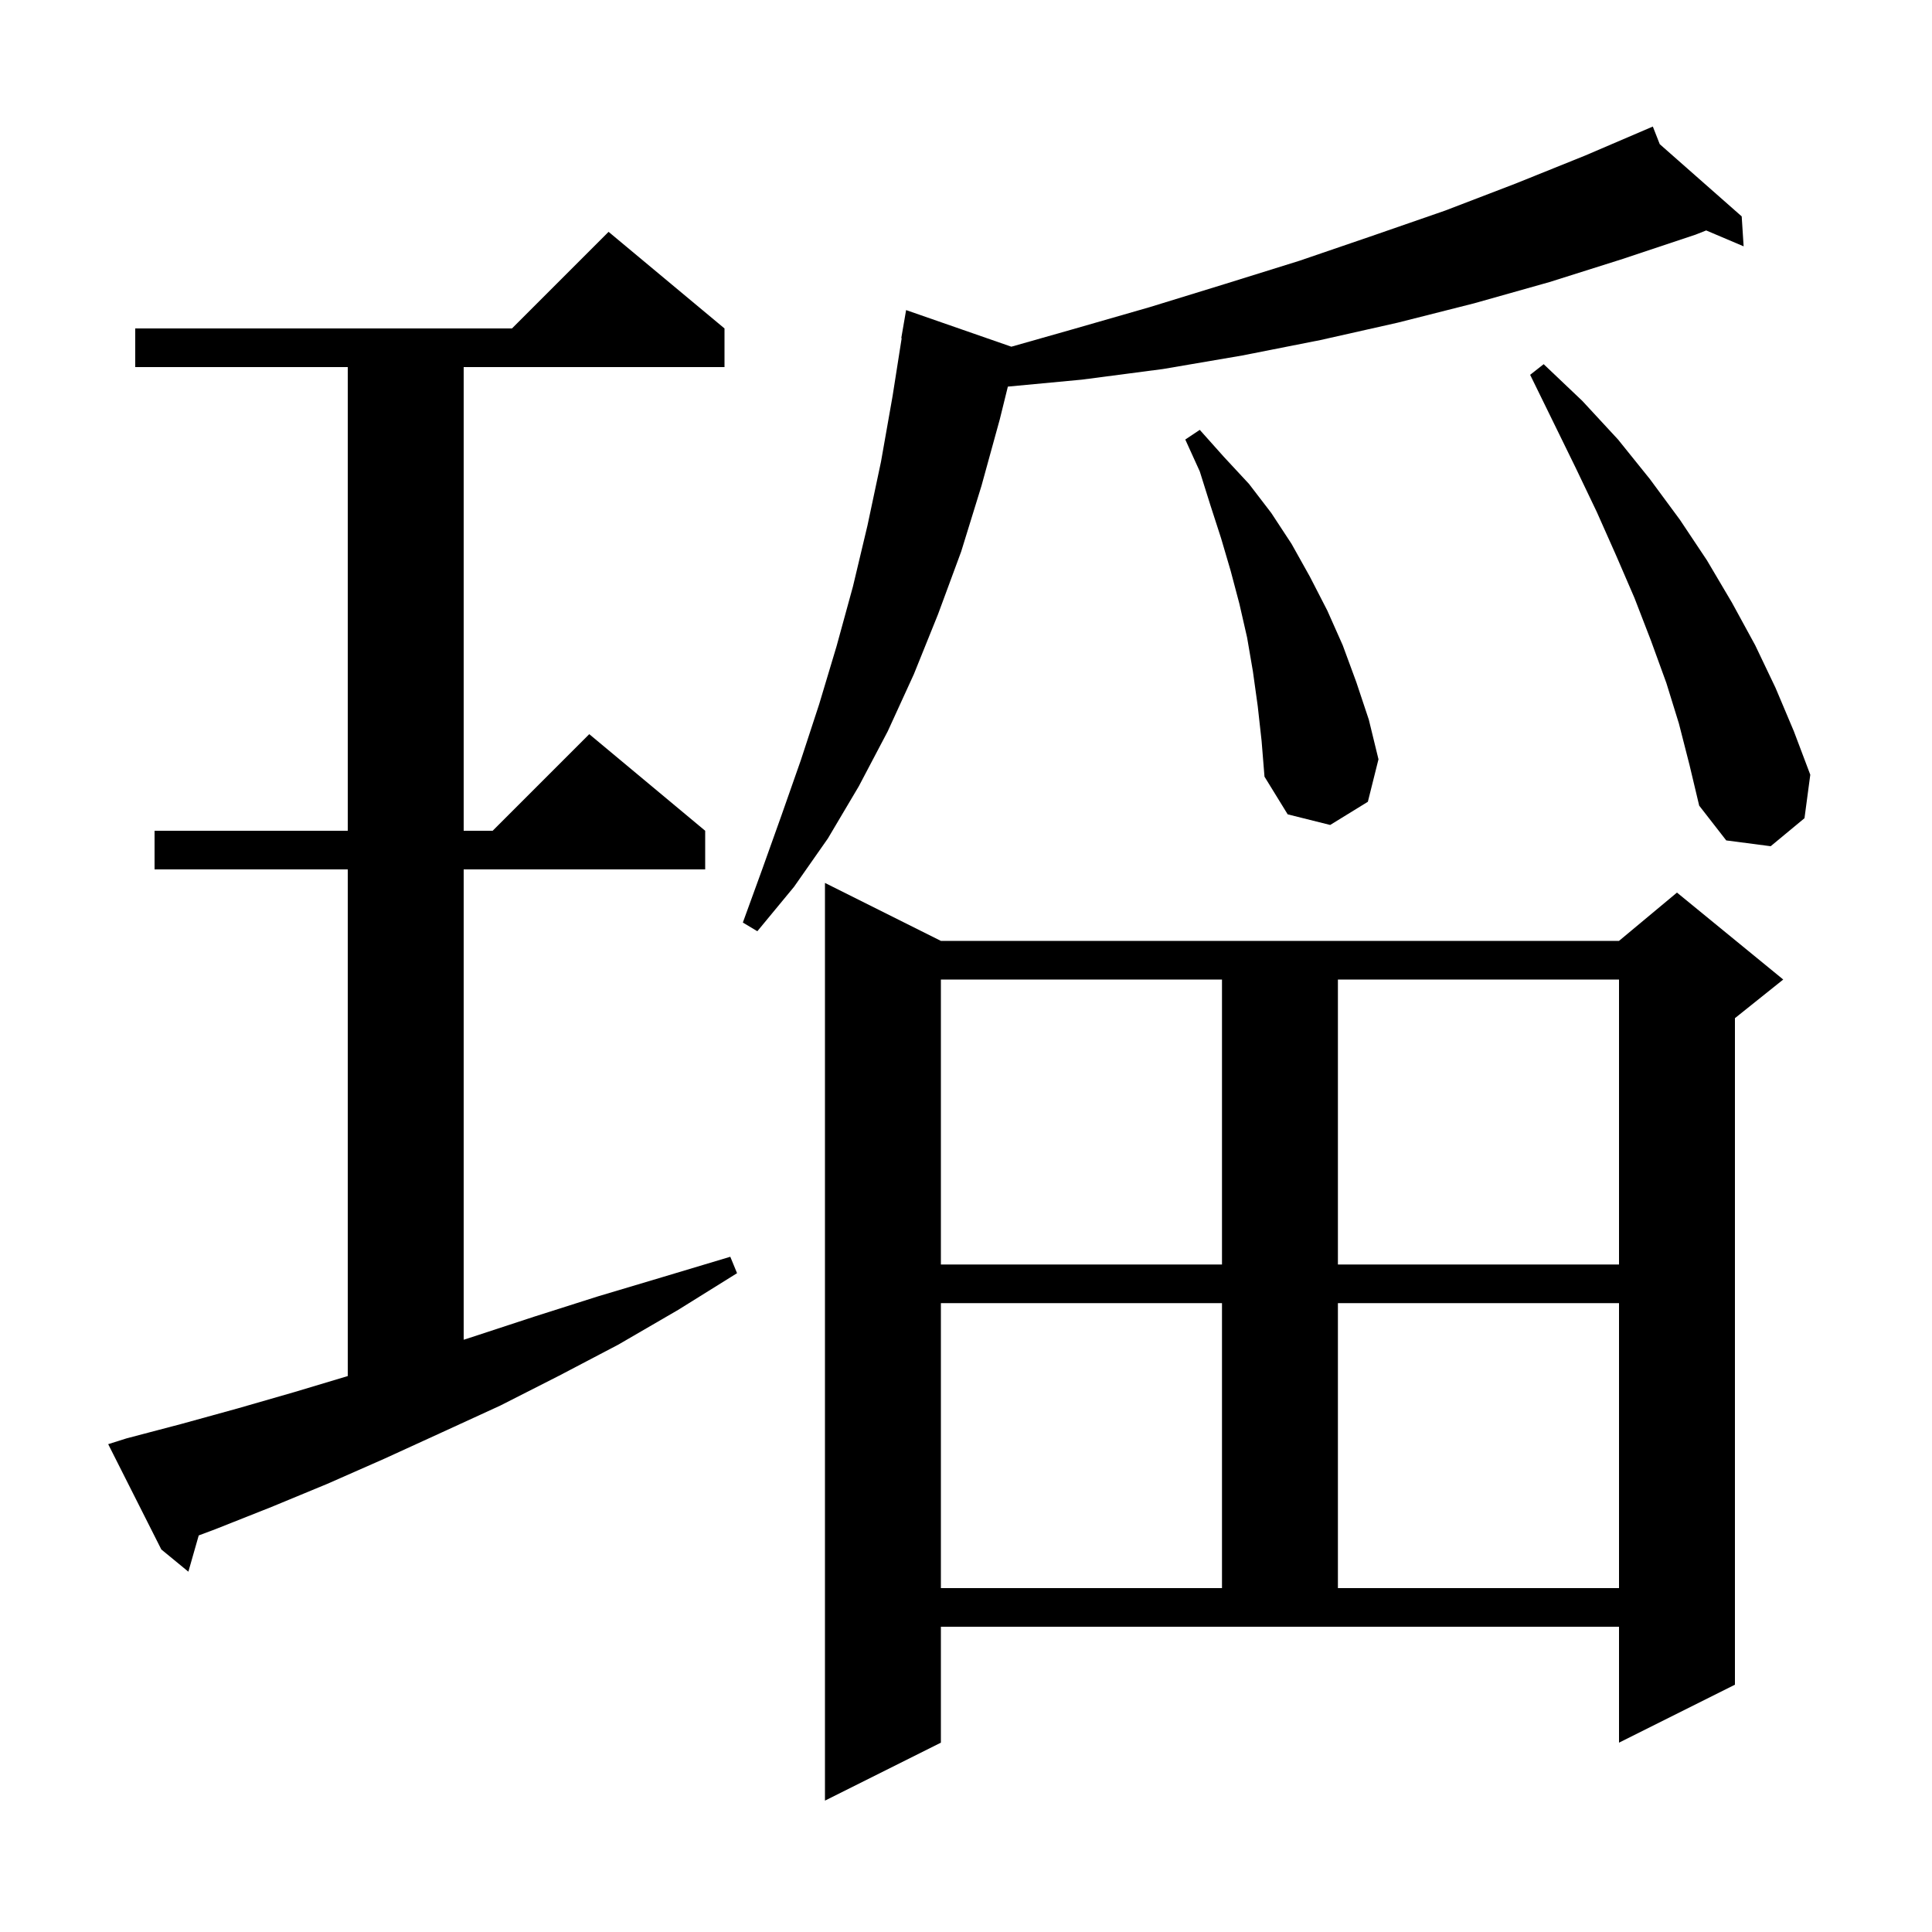 <svg xmlns="http://www.w3.org/2000/svg" xmlns:xlink="http://www.w3.org/1999/xlink" version="1.1" baseProfile="full" viewBox="0 0 200 200" width="200" height="200">
<g fill="black">
<path d="M 97.4 180.4 L 85.4 186.4 L 85.4 91.4 L 97.4 97.4 L 167.6 97.4 L 173.6 92.4 L 184.6 101.4 L 179.6 105.4 L 179.6 174.4 L 167.6 180.4 L 167.6 168.4 L 97.4 168.4 Z M 97.4 134.9 L 97.4 164.4 L 126.5 164.4 L 126.5 134.9 Z M 138.5 134.9 L 138.5 164.4 L 167.6 164.4 L 167.6 134.9 Z M 13.1 148.9 L 18.8 147.4 L 24.6 145.8 L 30.5 144.1 L 36.0 142.45 L 36.0 90.0 L 16.0 90.0 L 16.0 86.0 L 36.0 86.0 L 36.0 38.0 L 14.0 38.0 L 14.0 34.0 L 53.0 34.0 L 63.0 24.0 L 75.0 34.0 L 75.0 38.0 L 48.0 38.0 L 48.0 86.0 L 51.0 86.0 L 61.0 76.0 L 73.0 86.0 L 73.0 90.0 L 48.0 90.0 L 48.0 138.69 L 48.9 138.4 L 55.3 136.3 L 61.9 134.2 L 68.6 132.2 L 75.6 130.1 L 76.3 131.8 L 70.2 135.6 L 64.0 139.2 L 57.9 142.4 L 51.8 145.5 L 45.7 148.3 L 39.8 151.0 L 33.9 153.6 L 28.1 156.0 L 22.3 158.3 L 20.572 158.948 L 19.5 162.7 L 16.7 160.4 L 11.2 149.5 Z M 97.4 101.4 L 97.4 130.9 L 126.5 130.9 L 126.5 101.4 Z M 138.5 101.4 L 138.5 130.9 L 167.6 130.9 L 167.6 101.4 Z M 171.817 14.925 L 180.3 22.4 L 180.5 25.5 L 176.623 23.855 L 175.5 24.3 L 168.0 26.8 L 160.4 29.2 L 152.6 31.4 L 144.7 33.4 L 136.7 35.2 L 128.6 36.8 L 120.4 38.2 L 112.0 39.3 L 104.333 40.022 L 103.5 43.4 L 101.6 50.3 L 99.5 57.1 L 97.1 63.6 L 94.6 69.8 L 91.9 75.7 L 88.9 81.4 L 85.7 86.8 L 82.2 91.8 L 78.4 96.4 L 76.9 95.5 L 78.9 90.0 L 80.9 84.4 L 82.9 78.7 L 84.8 72.9 L 86.6 66.9 L 88.3 60.7 L 89.8 54.4 L 91.2 47.8 L 92.4 41.0 L 93.342 35.004 L 93.3 35.0 L 93.8 32.1 L 104.696 35.89 L 111.0 34.1 L 119.0 31.8 L 126.8 29.4 L 134.5 27.0 L 142.1 24.4 L 149.6 21.8 L 156.9 19.0 L 164.1 16.1 L 171.1 13.1 Z M 173.8 74.9 L 172.5 70.7 L 170.9 66.3 L 169.2 61.9 L 167.3 57.5 L 165.3 53.0 L 163.1 48.4 L 160.8 43.7 L 158.4 38.8 L 159.8 37.7 L 163.8 41.5 L 167.5 45.5 L 170.8 49.6 L 173.9 53.8 L 176.7 58.0 L 179.3 62.4 L 181.7 66.8 L 183.8 71.2 L 185.7 75.7 L 187.4 80.2 L 186.8 84.7 L 183.3 87.6 L 178.7 87.0 L 175.9 83.4 L 174.9 79.2 Z M 130.2 73.1 L 129.7 69.5 L 129.1 66.0 L 128.3 62.5 L 127.4 59.1 L 126.4 55.7 L 125.3 52.3 L 124.2 48.8 L 122.7 45.5 L 124.2 44.5 L 126.7 47.3 L 129.3 50.1 L 131.6 53.1 L 133.7 56.3 L 135.6 59.7 L 137.4 63.2 L 139.0 66.8 L 140.4 70.6 L 141.7 74.5 L 142.7 78.6 L 141.6 83.0 L 137.7 85.4 L 133.3 84.3 L 130.9 80.4 L 130.6 76.7 Z " />
</g>
</svg>
